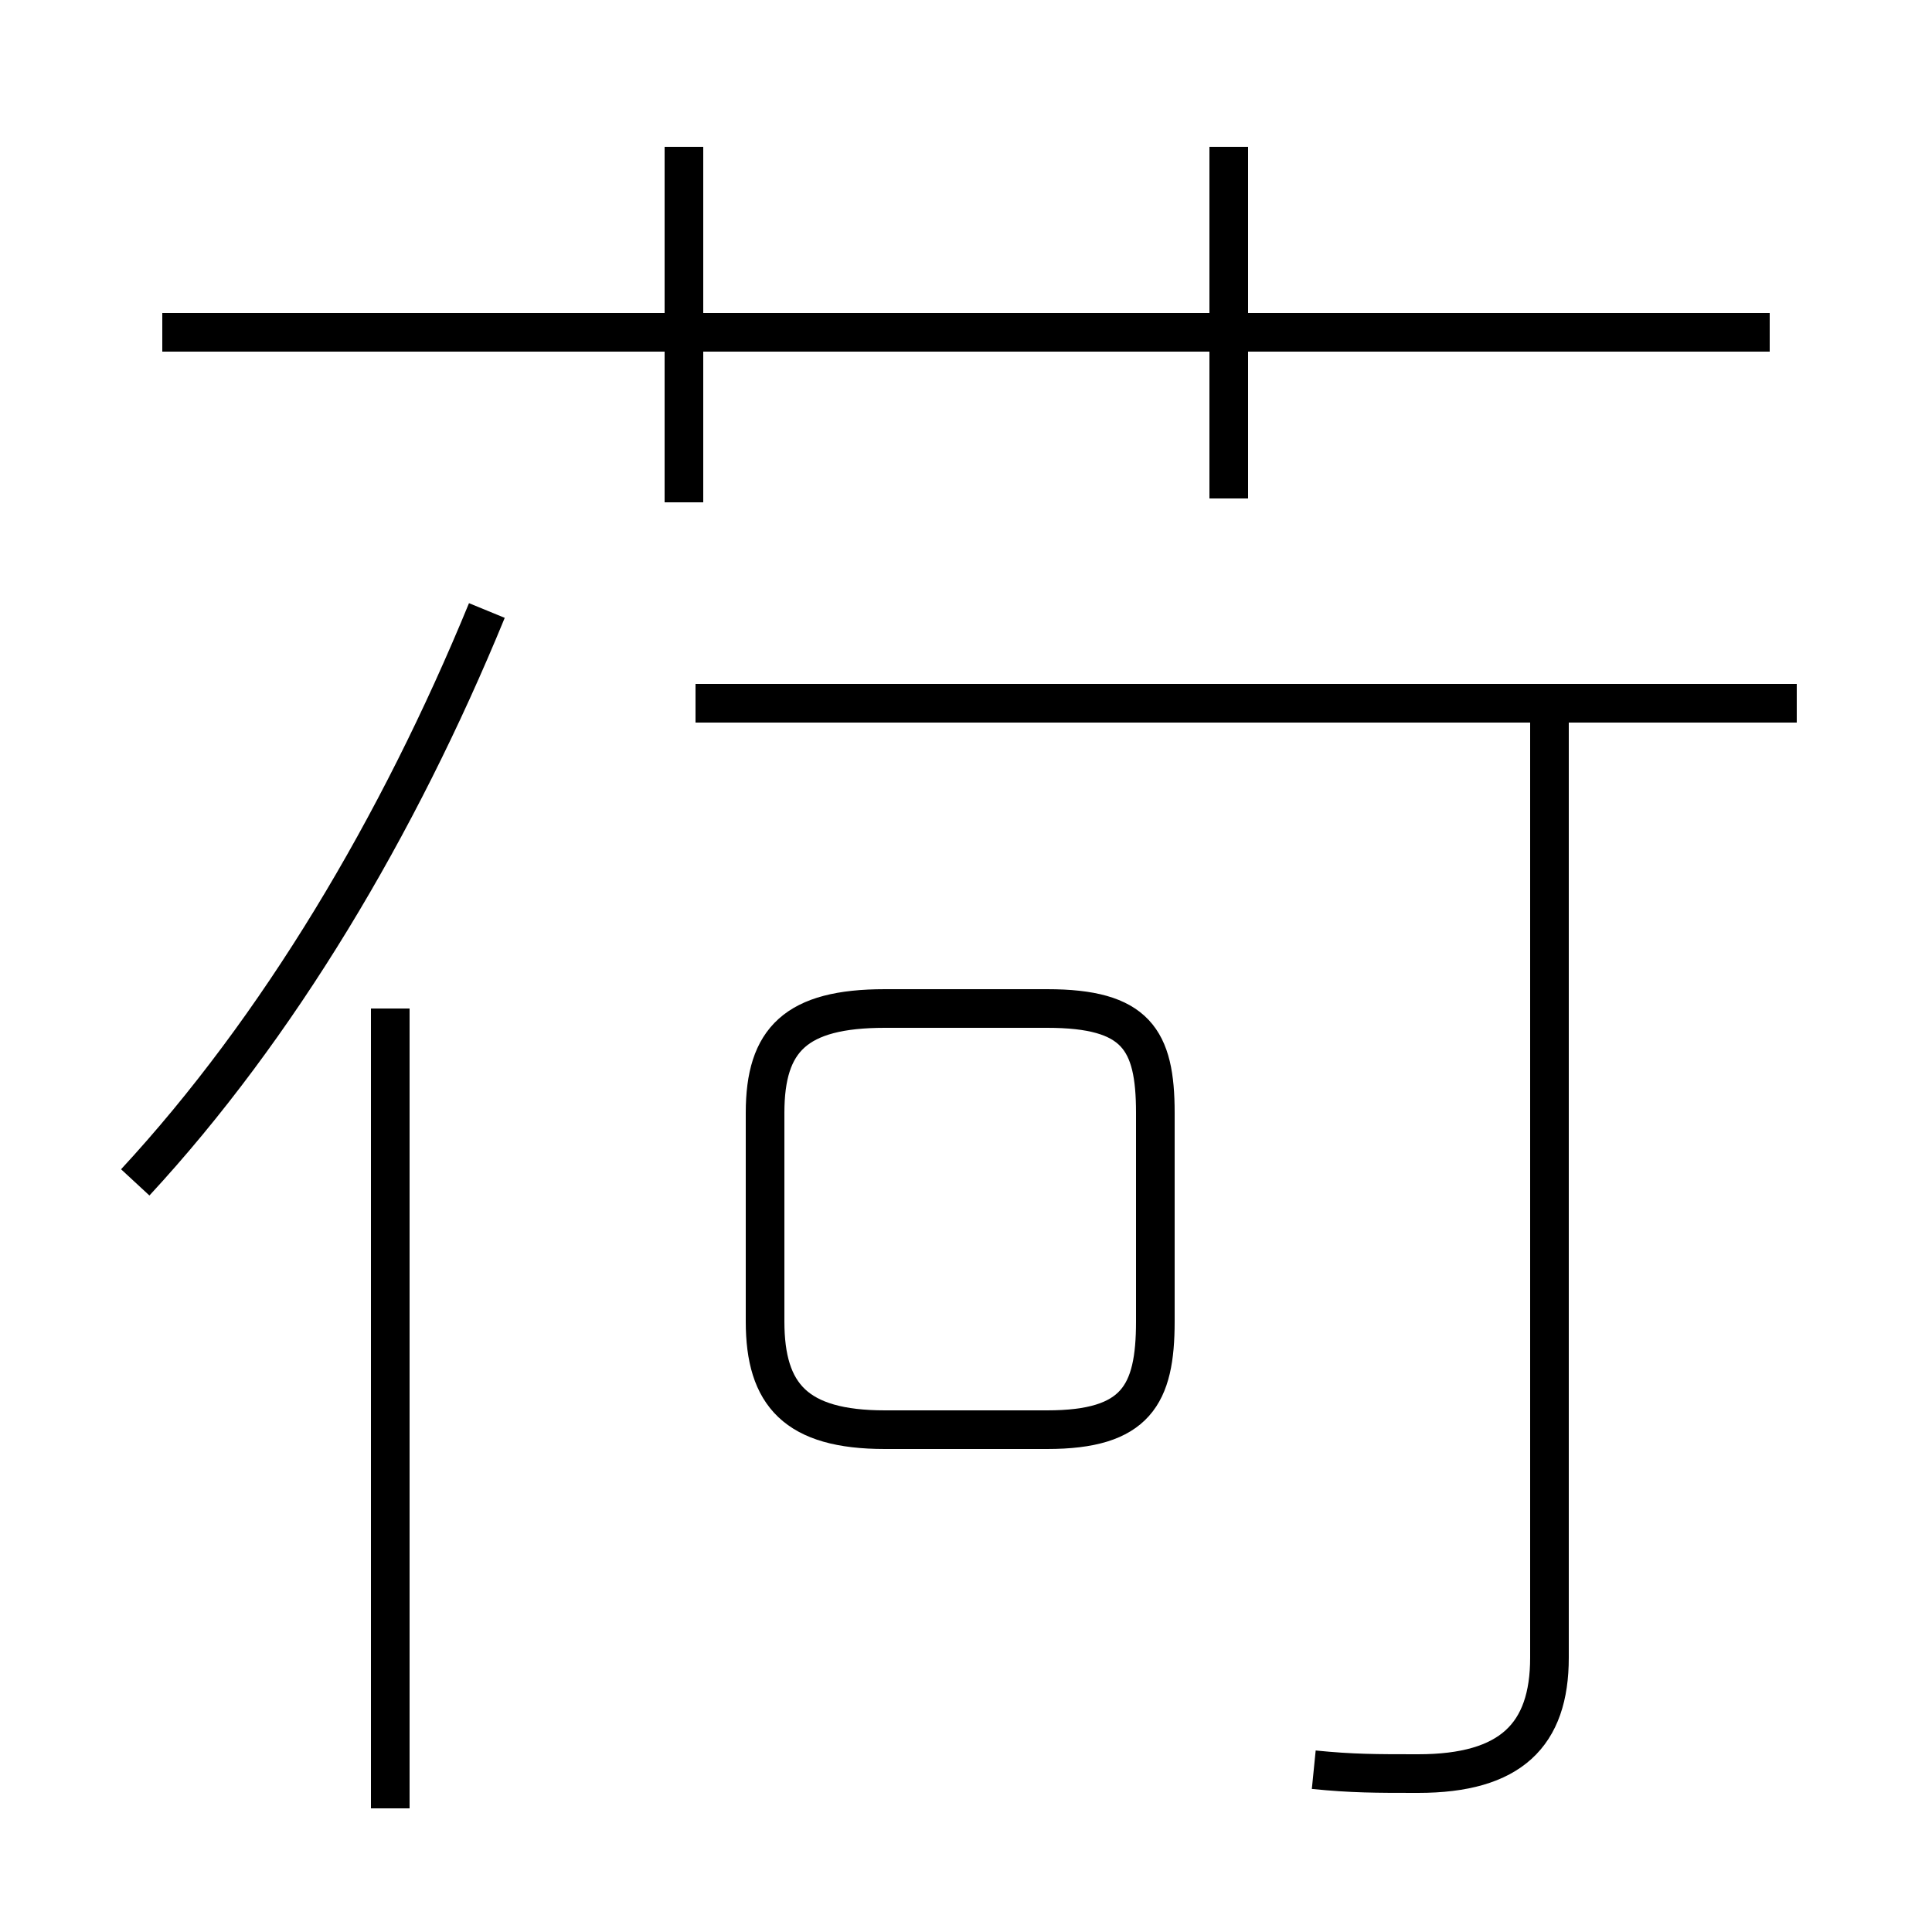 <?xml version='1.0' encoding='utf8'?>
<svg viewBox="0.0 -6.0 50.0 50.0" version="1.1" xmlns="http://www.w3.org/2000/svg">
<rect x="0.0" y="-6.0" width="50.0" height="50.0" fill="#808080" stroke="none"/>
<rect x="-1000" y="-1000" width="2000" height="2000" stroke="white" fill="white"/>
<g style="fill:white;stroke:#000000;  stroke-width:1">
<path d="M 34.0 1.8 C 35.0 1.9 35.6 1.9 36.7 1.9 C 39.1 1.9 40.1 0.9 40.1 -1.1 L 40.1 -25.6 M 10.1 2.8 L 10.1 -17.9 M 3.5 -13.4 C 7.2 -17.4 10.3 -22.6 12.6 -28.2 M 29.9 -9.8 L 29.9 -15.2 C 29.9 -17.1 29.4 -17.9 27.1 -17.9 L 22.9 -17.9 C 20.6 -17.9 19.8 -17.1 19.8 -15.2 L 19.8 -9.8 C 19.8 -7.9 20.6 -7.0 22.9 -7.0 L 27.1 -7.0 C 29.4 -7.0 29.9 -7.9 29.9 -9.8 Z M 17.7 -31.0 L 17.7 -40.2 M 46.5 -25.8 L 18.0 -25.8 M 45.8 -35.4 L 4.2 -35.4 M 31.8 -31.1 L 31.8 -40.2" transform="translate(0.0, 38.0)" />
</g>
</svg>